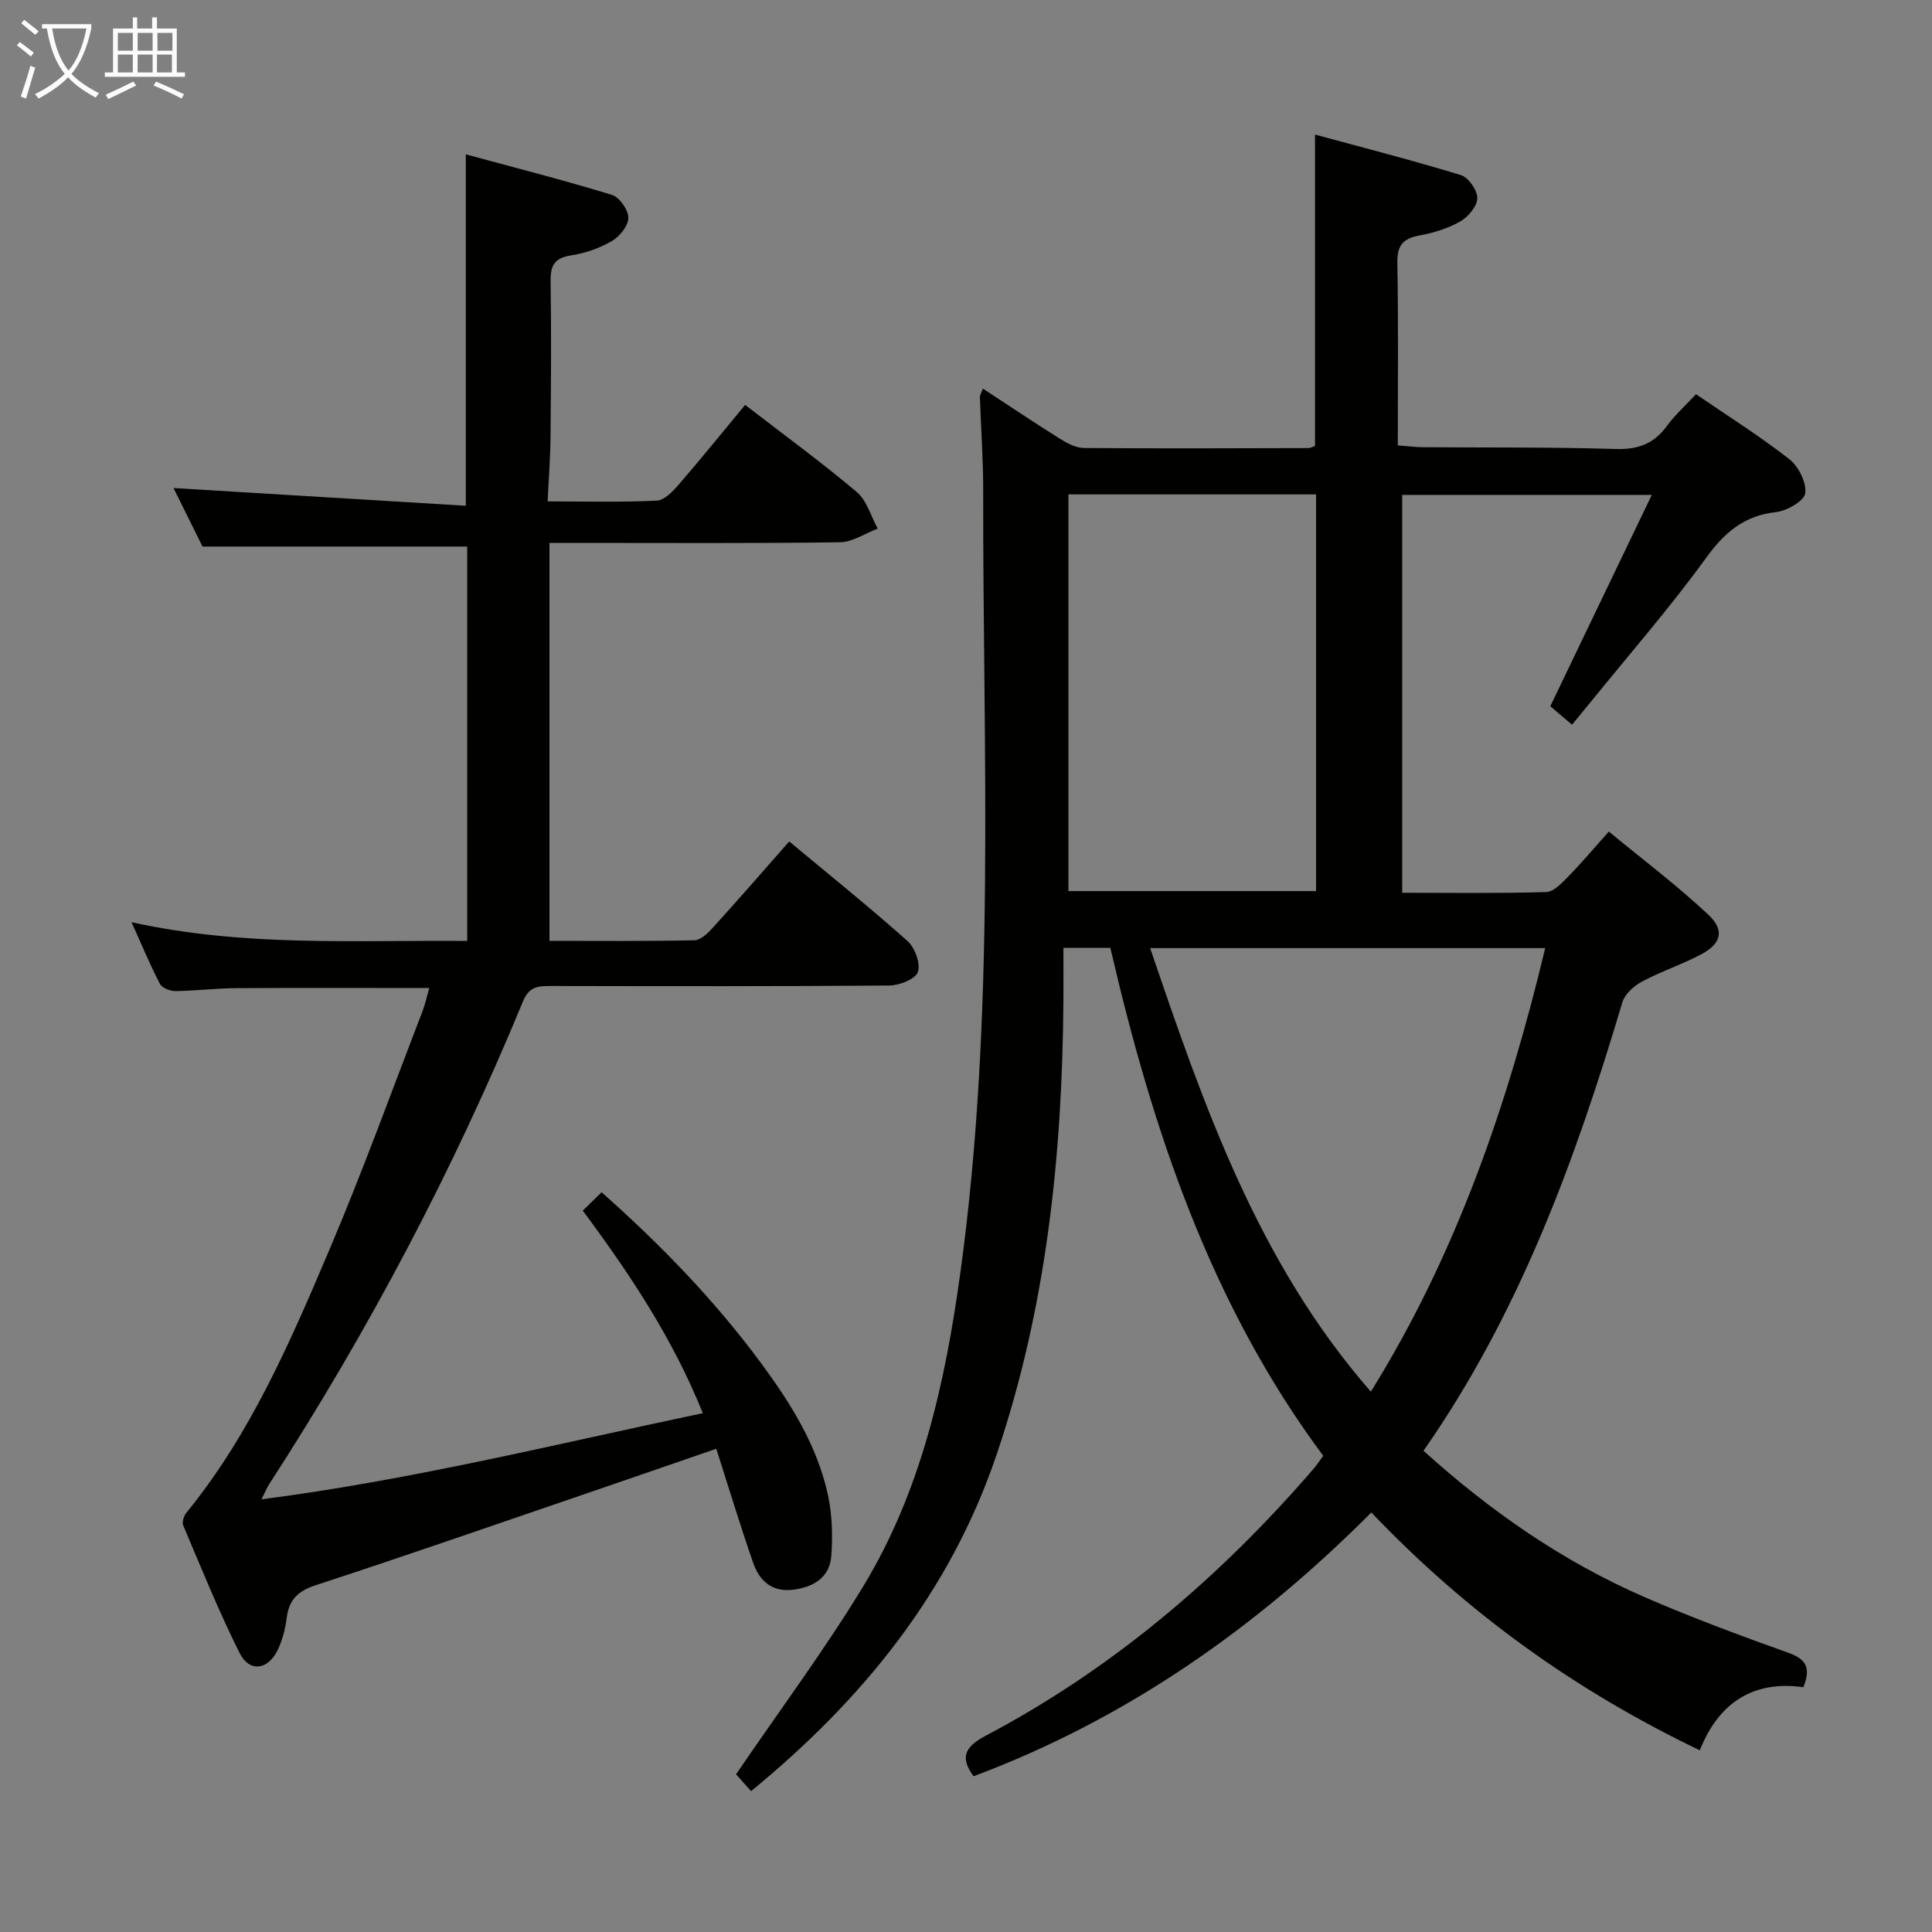 <svg enable-background="new 0 0 400 400" viewBox="0 0 400 400" xmlns="http://www.w3.org/2000/svg"><rect x="0" y="0" width="400" height="400" fill="#808080" stroke="none"/><path d="m283.92 313.14c-23.93 24.02-50.84 42.83-82.35 54.61-2.93-3.95-1.73-6.14 2.48-8.37 26.24-13.85 48.44-32.75 67.78-55.13.75-.86 1.37-1.82 2.13-2.84-23.37-31.44-35.36-67.55-44.07-105.16-3.09 0-5.87 0-9.72 0 0 3.62.02 7.2 0 10.79-.22 32.05-3.49 63.64-13.87 94.23-9.63 28.38-27.61 50.54-50.8 69.57-1.32-1.48-2.57-2.88-3.11-3.49 9.04-13.27 18.29-25.69 26.3-38.86 12.03-19.8 16.98-42.09 20.11-64.75 7.44-53.85 4.67-108.02 4.76-162.09.01-6.48-.47-12.96-.68-19.44-.01-.42.29-.85.61-1.76 5.44 3.56 10.64 7.06 15.95 10.38 1.48.93 3.28 1.9 4.95 1.92 15.5.13 31 .06 46.49.02.46 0 .92-.28 1.38-.43 0-21.16 0-42.23 0-64.48 10.03 2.73 20.2 5.33 30.22 8.4 1.56.48 3.42 3.16 3.38 4.79-.04 1.67-1.9 3.87-3.55 4.81-2.55 1.45-5.54 2.37-8.45 2.9-3.42.62-4.62 2.09-4.55 5.66.22 12.47.09 24.94.09 37.79 2.27.17 3.71.37 5.14.38 13.33.1 26.66-.04 39.98.37 4.63.14 7.92-1.09 10.61-4.79 1.64-2.25 3.77-4.15 6.01-6.55 6.58 4.51 13.19 8.65 19.31 13.44 1.91 1.49 3.6 4.84 3.3 7.06-.22 1.6-3.79 3.65-6.04 3.9-6.68.75-10.71 4.26-14.56 9.59-7.41 10.22-15.75 19.77-23.71 29.6-1.25 1.54-2.51 3.07-3.97 4.84-2.08-1.77-3.41-2.9-4.5-3.83 7.01-14.58 13.81-28.76 21.02-43.76-18.04 0-34.71 0-51.68 0v82.38c9.95 0 19.89.15 29.81-.15 1.59-.05 3.3-1.93 4.63-3.28 2.68-2.72 5.13-5.66 8.34-9.24 6.95 5.73 14.08 11.1 20.56 17.17 3.51 3.28 2.73 6.05-1.52 8.29-3.95 2.08-8.26 3.5-12.2 5.61-1.66.89-3.53 2.58-4.04 4.29-9.72 32.61-21.3 64.38-41.17 92.84 13.91 12.56 28.87 22.94 45.76 30.29 9.73 4.23 19.7 7.93 29.7 11.5 3.58 1.28 4.88 2.94 3.19 7.16-10.08-1.42-17.41 2.9-21.45 13.06-25.72-12.34-48.11-28.38-68-49.24zm-.1-25.01c17.69-28.45 28.33-59.45 36.1-91.83-27.45 0-54.47 0-81.79 0 11.14 32.76 22.32 65.06 45.69 91.83zm-62.61-103.64h51.27c0-27.56 0-54.78 0-82.13-17.25 0-34.16 0-51.27 0z" fill="#010100"/><path d="m96.73 194.81c0-27.82 0-54.78 0-81.65-18.11 0-36.01 0-54.8 0-1.78-3.58-4.02-8.1-6.01-12.12 20.24 1.23 40.32 2.45 60.52 3.67 0-24.87 0-48.26 0-72.75 10.26 2.78 20.33 5.35 30.26 8.39 1.56.48 3.4 3.12 3.39 4.76 0 1.65-1.81 3.87-3.43 4.81-2.52 1.47-5.48 2.5-8.38 2.95-3.34.52-4.33 1.93-4.28 5.23.16 10.83.08 21.66-.02 32.49-.04 4.25-.38 8.49-.6 13.22 8.03 0 15.33.2 22.61-.16 1.58-.08 3.31-1.91 4.53-3.32 4.67-5.4 9.15-10.95 13.75-16.5 7.93 6.12 15.74 11.82 23.11 18.03 2.09 1.76 2.93 5.02 4.34 7.59-2.6.98-5.19 2.78-7.8 2.82-18.16.25-36.32.13-54.48.13-1.78 0-3.57 0-5.68 0v82.39c10.16 0 20.09.1 30.02-.12 1.32-.03 2.83-1.52 3.88-2.68 5.25-5.79 10.38-11.69 15.74-17.78 8.3 6.92 16.58 13.57 24.49 20.62 1.54 1.37 2.74 4.67 2.14 6.42-.5 1.47-3.82 2.77-5.91 2.79-23.32.19-46.65.14-69.98.1-2.58 0-4.56.01-5.84 3.13-14.42 34.97-32.01 68.28-52.58 100.03-.44.67-.73 1.43-1.58 3.12 31.19-4.03 60.86-11.42 91.37-17.84-6.19-15.39-14.95-28.6-24.85-41.93 1.28-1.25 2.43-2.38 3.89-3.81 12.43 11.02 23.45 22.45 32.96 35.3 6.16 8.33 11.66 17.09 13.9 27.34.89 4.09 1.01 8.48.7 12.67-.33 4.43-3.64 6.43-7.86 6.98-4.43.57-7.03-1.85-8.33-5.6-2.66-7.66-5.01-15.43-7.62-23.58-9.97 3.43-19.79 6.84-29.63 10.2-17.76 6.07-35.49 12.23-53.33 18.06-3.65 1.19-5.49 2.98-5.97 6.69-.3 2.28-.87 4.62-1.86 6.68-2.02 4.21-5.86 4.73-7.9.66-4.31-8.59-7.9-17.54-11.67-26.4-.29-.68.11-1.98.64-2.63 13.33-16.33 21.55-35.48 29.67-54.59 6.88-16.19 12.86-32.76 19.2-49.18.58-1.5.91-3.1 1.42-4.88-13.63 0-26.9-.06-40.16.03-4.15.03-8.29.56-12.44.6-1.09.01-2.74-.67-3.18-1.53-2.03-3.92-3.73-8.01-5.86-12.73 23.36 5.16 46.26 3.69 69.5 3.88z" fill="#010100"/><g fill="#fafbfa"><path d="m6.4 11.7c-1-.8-1.9-1.6-2.9-2.3l.6-.7c.9.7 1.9 1.4 2.9 2.2zm-2.1 8.3c.7-2.1 1.4-4.2 2-6.4.2.1.6.3 1 .4-.7 2.3-1.3 4.4-1.9 6.4zm3-12.8c-1.1-.9-2.1-1.7-2.9-2.4l.6-.7c1 .8 2 1.5 3 2.4zm1.4-1.3v-.9h10.2v.9c-.9 4.2-2.3 7.3-4.1 9.4 1.3 1.4 3.2 2.7 5.7 4-.2.2-.4.5-.7.9-2.5-1.4-4.4-2.7-5.7-4.2-1.4 1.5-3.5 3-6.1 4.4 0 0 0 0-.1-.1-.3-.4-.5-.7-.7-.8 2.7-1.3 4.7-2.8 6.2-4.2-1.8-2.2-3-5.3-3.7-9.4zm9.2 0h-7.1c.6 3.8 1.7 6.7 3.4 8.7 1.7-2 2.9-4.8 3.7-8.7z"/><path d="m31.6 3.6h.9v2.3h4.1v9.1h1.7v.9h-16.6v-.9h1.7v-9.1h4.1v-2.3h.9v2.3h3.1v-2.3zm-4 13.3.6.8c-1.9.9-3.8 1.9-5.8 2.8-.2-.3-.3-.6-.5-.9 2-.9 3.9-1.8 5.7-2.7zm-3.2-10.1v3.7h3.1v-3.7zm0 4.5v3.7h3.1v-3.7zm4.1-4.5v3.7h3.1v-3.7zm0 4.5v3.7h3.1v-3.7zm9.1 9.1c-2.1-1.1-4.1-2-5.8-2.7l.5-.8c2.2.9 4.1 1.8 5.8 2.6zm-1.9-13.6h-3.1v3.7h3.1zm-3.2 4.5v3.7h3.1v-3.7z"/></g></svg>